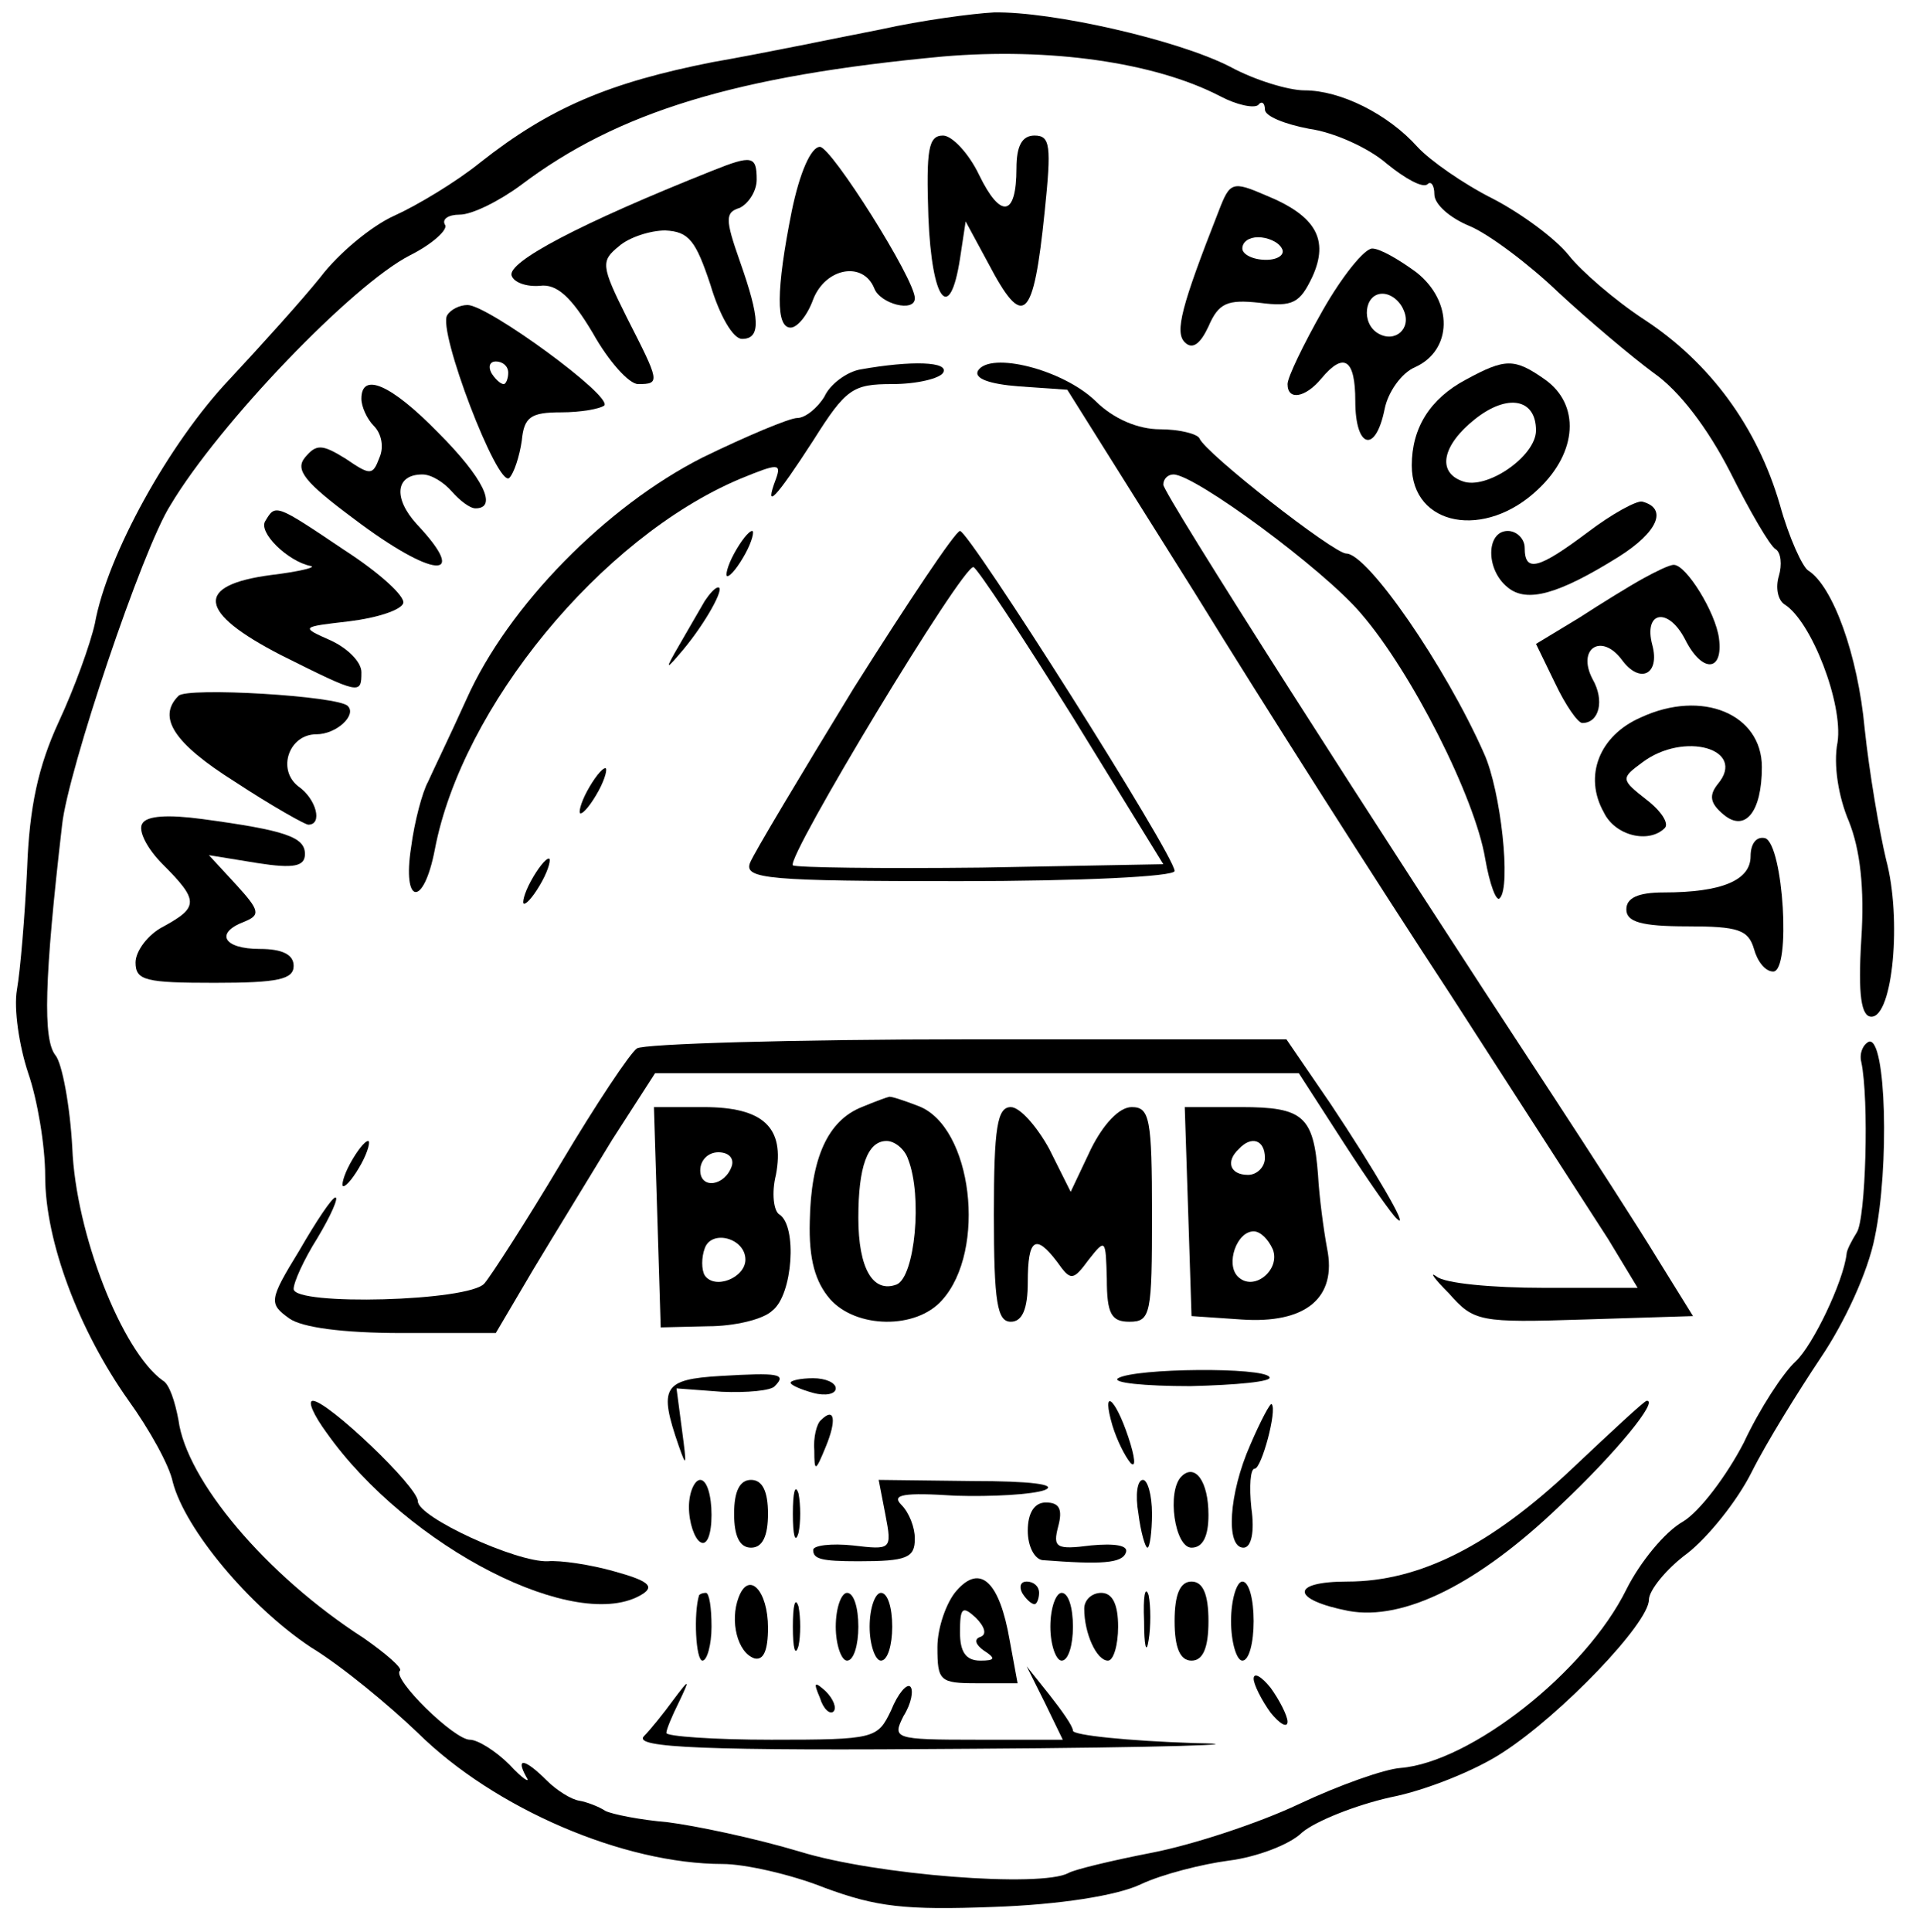 <?xml version="1.0" standalone="no"?>
<!DOCTYPE svg PUBLIC "-//W3C//DTD SVG 20010904//EN"
 "http://www.w3.org/TR/2001/REC-SVG-20010904/DTD/svg10.dtd">
<svg version="1.0" xmlns="http://www.w3.org/2000/svg"
 width="170pt" height="171pt" viewBox="0 0 170 171"
 preserveAspectRatio="xMidYMid meet">

<g transform="translate(0,171) scale(0.1,-0.1)"
fill="#000000" stroke="none">
<path d="M780 1684 c-36 -7 -103 -21 -149 -29 -91 -18 -144 -40 -206 -89 -21
-17 -56 -38 -76 -47 -20 -9 -49 -33 -65 -54 -16 -20 -53 -61 -81 -91 -53 -56
-108 -155 -119 -216 -4 -18 -18 -57 -32 -87 -18 -39 -26 -75 -28 -130 -2 -42
-6 -90 -9 -107 -3 -17 2 -50 10 -74 8 -23 15 -64 15 -91 0 -58 30 -137 74
-199 18 -25 36 -57 39 -72 11 -42 68 -110 122 -146 28 -17 70 -52 95 -76 68
-67 182 -116 270 -116 19 0 60 -9 90 -21 46 -17 71 -20 150 -17 58 2 109 10
130 20 19 9 55 18 78 21 24 3 54 14 65 25 12 10 47 24 78 31 31 6 76 24 100
40 51 33 129 114 129 135 0 8 15 27 34 41 18 14 44 46 57 72 13 26 41 71 61
101 21 31 42 76 48 107 13 62 10 176 -5 173 -5 -2 -9 -10 -7 -18 7 -33 4 -139
-4 -151 -5 -8 -9 -16 -9 -19 -3 -25 -30 -81 -45 -95 -11 -10 -32 -42 -46 -72
-15 -29 -39 -61 -54 -70 -16 -9 -38 -36 -50 -60 -36 -73 -138 -153 -200 -158
-14 -1 -54 -15 -90 -32 -36 -17 -94 -36 -130 -43 -36 -7 -69 -15 -74 -18 -24
-13 -170 -2 -238 19 -40 12 -93 23 -117 26 -24 2 -49 7 -55 10 -6 4 -17 8 -23
9 -7 1 -20 9 -29 18 -19 19 -28 21 -18 3 4 -6 -3 -2 -15 11 -12 12 -28 22 -35
22 -14 0 -69 54 -62 61 3 2 -12 15 -32 29 -87 56 -157 140 -164 193 -3 16 -8
32 -14 35 -36 26 -77 130 -80 206 -2 37 -9 75 -15 82 -11 14 -10 66 6 204 5
47 71 244 96 283 43 72 161 195 212 221 20 10 34 23 31 27 -3 5 3 9 13 9 11 0
35 12 54 26 86 65 191 97 374 114 94 8 187 -5 245 -35 15 -8 30 -11 34 -8 3 4
6 2 6 -4 0 -6 18 -13 39 -17 22 -3 53 -17 69 -31 16 -13 32 -22 36 -18 3 3 6
-1 6 -9 0 -9 14 -21 31 -28 17 -7 53 -34 79 -59 27 -25 65 -57 84 -71 23 -16
48 -49 68 -88 17 -34 35 -65 40 -68 5 -3 6 -14 3 -24 -3 -10 -1 -21 5 -25 24
-15 52 -88 47 -122 -4 -20 1 -49 10 -70 10 -25 14 -59 11 -105 -3 -49 0 -68 9
-68 19 0 27 87 13 139 -6 25 -15 78 -19 116 -6 65 -28 126 -50 140 -5 3 -17
29 -25 58 -20 69 -62 126 -120 164 -26 17 -56 43 -67 57 -12 15 -42 37 -67 50
-26 13 -56 34 -67 46 -26 29 -68 50 -100 50 -14 0 -44 9 -66 21 -47 24 -158
49 -209 48 -19 -1 -64 -7 -100 -15z"/>
<path d="M822 1518 c3 -75 19 -95 28 -37 l5 33 20 -37 c31 -59 40 -52 50 46 6
58 5 67 -9 67 -11 0 -16 -9 -16 -29 0 -43 -14 -45 -33 -6 -9 19 -24 35 -32 35
-13 0 -15 -12 -13 -72z"/>
<path d="M701 1523 c-14 -70 -14 -103 -1 -103 6 0 15 11 20 25 11 28 44 34 54
10 5 -14 36 -22 36 -9 0 17 -74 134 -84 134 -8 0 -18 -23 -25 -57z"/>
<path d="M631 1559 c-118 -47 -182 -81 -178 -93 2 -6 13 -10 25 -9 15 2 28
-10 47 -42 14 -25 32 -45 40 -45 20 0 19 2 -10 59 -23 46 -23 50 -7 63 9 8 28
14 41 14 21 -1 27 -9 40 -48 8 -27 20 -48 28 -48 17 0 16 18 -2 69 -13 37 -13
43 0 47 8 4 15 15 15 25 0 21 -4 22 -39 8z"/>
<path d="M1079 1523 c-33 -84 -39 -107 -30 -116 7 -7 14 -1 21 14 9 21 17 24
45 21 30 -4 36 0 47 23 15 33 3 54 -41 72 -30 13 -32 12 -42 -14z m56 -33 c3
-5 -3 -10 -14 -10 -12 0 -21 5 -21 10 0 6 6 10 14 10 8 0 18 -4 21 -10z"/>
<path d="M1171 1435 c-17 -30 -31 -59 -31 -65 0 -15 16 -12 30 5 20 24 30 17
30 -20 0 -42 18 -47 26 -7 3 15 15 32 27 37 33 15 34 58 1 84 -15 11 -32 21
-39 21 -7 0 -27 -25 -44 -55z m72 0 c7 -16 -8 -29 -23 -20 -15 9 -12 35 4 35
8 0 16 -7 19 -15z"/>
<path d="M396 1431 c-9 -13 45 -154 55 -144 4 4 9 19 11 33 2 21 8 25 35 25
17 0 34 3 38 6 8 8 -103 89 -121 89 -7 0 -15 -4 -18 -9z m54 -51 c0 -5 -2 -10
-4 -10 -3 0 -8 5 -11 10 -3 6 -1 10 4 10 6 0 11 -4 11 -10z"/>
<path d="M762 1383 c-12 -2 -27 -13 -32 -24 -6 -10 -17 -19 -24 -19 -7 0 -45
-16 -84 -35 -85 -43 -172 -131 -209 -214 -14 -31 -30 -64 -34 -73 -5 -9 -12
-35 -15 -58 -8 -51 11 -54 21 -2 24 126 147 276 270 328 34 14 37 14 32 0 -11
-29 0 -17 33 34 29 46 35 50 70 50 22 0 42 5 45 10 6 10 -28 11 -73 3z"/>
<path d="M866 1382 c-4 -7 10 -12 36 -14 l43 -3 113 -180 c61 -99 163 -259
226 -355 62 -96 125 -194 140 -217 l26 -43 -83 0 c-46 0 -88 4 -95 10 -7 5 -2
-2 11 -15 22 -25 27 -26 120 -23 l96 3 -31 50 c-17 28 -59 93 -93 145 -161
245 -345 533 -345 541 0 5 4 9 9 9 19 0 133 -84 166 -123 45 -52 101 -163 110
-217 4 -23 10 -39 13 -35 10 10 1 95 -14 128 -34 77 -103 177 -122 177 -11 0
-125 89 -130 102 -2 4 -18 8 -35 8 -19 0 -41 9 -57 25 -29 28 -93 44 -104 27z"/>
<path d="M1298 1374 c-32 -17 -48 -43 -48 -76 0 -54 65 -66 112 -21 35 33 37
75 6 97 -27 19 -35 19 -70 0z m62 -45 c0 -23 -44 -53 -65 -45 -23 8 -18 32 11
55 29 23 54 18 54 -10z"/>
<path d="M320 1357 c0 -7 5 -18 11 -24 7 -7 9 -19 5 -28 -6 -16 -8 -16 -30 -1
-21 13 -26 13 -36 1 -9 -11 0 -22 43 -54 70 -53 104 -56 56 -5 -21 23 -19 44
5 44 8 0 19 -7 26 -15 7 -8 16 -15 21 -15 20 0 7 27 -33 67 -42 43 -68 54 -68
30z"/>
<path d="M1406 1239 c-44 -33 -56 -36 -56 -14 0 8 -7 15 -15 15 -19 0 -20 -34
0 -50 17 -14 45 -6 98 27 35 22 44 43 21 49 -5 1 -27 -11 -48 -27z"/>
<path d="M235 1249 c-7 -10 20 -36 40 -40 6 -1 -10 -5 -35 -8 -68 -9 -65 -33
9 -71 70 -35 71 -35 71 -15 0 9 -12 21 -27 28 -27 12 -27 12 16 17 25 3 46 10
48 16 2 6 -21 27 -52 47 -61 41 -61 41 -70 26z"/>
<path d="M650 1220 c-6 -11 -8 -20 -6 -20 3 0 10 9 16 20 6 11 8 20 6 20 -3 0
-10 -9 -16 -20z"/>
<path d="M756 1101 c-47 -77 -89 -147 -92 -155 -5 -14 16 -16 185 -16 107 0
191 4 191 9 0 14 -182 301 -190 301 -4 0 -46 -63 -94 -139z m194 -26 l80 -130
-161 -3 c-89 -1 -164 0 -167 2 -6 7 151 267 160 264 4 -2 43 -61 88 -133z"/>
<path d="M1455 1198 c-11 -6 -37 -22 -57 -35 l-38 -23 17 -35 c9 -19 20 -35
24 -35 15 0 20 20 9 39 -14 27 8 41 26 17 16 -22 34 -13 27 13 -8 30 14 34 29
5 15 -30 34 -29 30 1 -3 23 -29 65 -40 65 -4 0 -16 -6 -27 -12z"/>
<path d="M624 1178 c-4 -7 -14 -24 -22 -38 -14 -24 -13 -24 3 -5 20 24 37 55
31 55 -3 0 -8 -6 -12 -12z"/>
<path d="M158 1094 c-19 -19 -4 -42 50 -76 32 -21 62 -38 65 -38 13 0 7 23 -9
34 -19 15 -8 46 16 46 18 0 36 17 28 25 -8 9 -143 17 -150 9z"/>
<path d="M1453 1075 c-37 -16 -51 -52 -33 -84 10 -21 40 -28 54 -14 4 4 -3 15
-16 25 -23 18 -23 19 -4 33 37 28 93 12 67 -19 -8 -10 -7 -17 5 -27 19 -16 34
2 34 42 0 47 -53 69 -107 44z"/>
<path d="M520 1010 c-6 -11 -8 -20 -6 -20 3 0 10 9 16 20 6 11 8 20 6 20 -3 0
-10 -9 -16 -20z"/>
<path d="M126 981 c-4 -6 4 -22 18 -36 32 -32 32 -38 1 -55 -14 -7 -25 -22
-25 -32 0 -16 9 -18 70 -18 56 0 70 3 70 15 0 10 -10 15 -30 15 -32 0 -40 14
-14 24 15 6 14 10 -7 33 l-24 26 43 -7 c32 -5 42 -3 42 8 0 15 -17 21 -91 31
-30 4 -49 3 -53 -4z"/>
<path d="M1550 952 c0 -21 -25 -32 -77 -32 -23 0 -33 -5 -33 -15 0 -11 13 -15
54 -15 45 0 54 -3 59 -20 3 -11 10 -20 17 -20 16 0 9 112 -7 118 -8 2 -13 -5
-13 -16z"/>
<path d="M470 930 c-6 -11 -8 -20 -6 -20 3 0 10 9 16 20 6 11 8 20 6 20 -3 0
-10 -9 -16 -20z"/>
<path d="M564 782 c-6 -4 -36 -49 -67 -101 -31 -52 -62 -100 -68 -107 -13 -16
-169 -20 -169 -5 0 6 9 26 21 45 12 20 19 36 16 36 -3 0 -17 -21 -32 -47 -27
-44 -27 -47 -9 -60 11 -8 47 -13 100 -13 l83 0 33 56 c18 30 50 82 70 115 l38
59 285 0 285 0 40 -62 c22 -34 43 -64 47 -67 12 -11 -21 45 -59 102 l-39 57
-282 0 c-155 0 -287 -4 -293 -8z"/>
<path d="M763 730 c-30 -12 -45 -45 -46 -101 -1 -34 5 -54 18 -69 23 -26 76
-27 99 -1 40 44 27 154 -21 172 -13 5 -25 9 -26 8 -1 0 -12 -4 -24 -9z m41
-46 c13 -33 6 -104 -10 -111 -21 -8 -34 14 -34 59 0 45 8 68 25 68 7 0 16 -7
19 -16z"/>
<path d="M582 633 l3 -98 42 1 c23 0 49 6 57 14 18 14 22 75 6 85 -5 3 -7 19
-3 35 8 42 -11 60 -64 60 l-44 0 3 -97z m66 45 c-6 -18 -28 -21 -28 -4 0 9 7
16 16 16 9 0 14 -5 12 -12z m12 -83 c0 -16 -27 -27 -36 -14 -3 5 -3 16 0 24 6
17 36 9 36 -10z"/>
<path d="M880 635 c0 -78 3 -95 15 -95 10 0 15 11 15 35 0 39 7 43 26 18 12
-17 14 -17 28 2 15 19 15 18 16 -17 0 -31 4 -38 20 -38 19 0 20 7 20 95 0 85
-2 95 -18 95 -11 0 -25 -15 -36 -37 l-18 -38 -19 38 c-11 20 -26 37 -34 37
-12 0 -15 -18 -15 -95z"/>
<path d="M1052 638 l3 -93 44 -3 c57 -4 85 19 76 63 -3 16 -7 46 -8 65 -4 52
-13 60 -68 60 l-50 0 3 -92z m68 47 c0 -8 -7 -15 -15 -15 -16 0 -20 12 -8 23
11 12 23 8 23 -8z m7 -81 c7 -18 -17 -38 -31 -24 -11 11 -1 40 14 40 6 0 13
-7 17 -16z"/>
<path d="M310 680 c-6 -11 -8 -20 -6 -20 3 0 10 9 16 20 6 11 8 20 6 20 -3 0
-10 -9 -16 -20z"/>
<path d="M638 492 c-51 -3 -55 -10 -37 -62 7 -20 7 -17 3 13 l-5 38 40 -3 c22
-1 44 1 47 5 11 11 3 12 -48 9z"/>
<path d="M990 490 c-6 -4 23 -7 64 -7 41 1 73 4 70 8 -5 9 -119 8 -134 -1z"/>
<path d="M700 486 c0 -2 9 -6 20 -9 11 -3 20 -1 20 4 0 5 -9 9 -20 9 -11 0
-20 -2 -20 -4z"/>
<path d="M289 442 c72 -102 223 -179 280 -143 11 7 4 12 -25 20 -21 6 -48 10
-59 9 -28 -1 -115 39 -115 53 0 13 -80 89 -93 89 -5 0 1 -13 12 -28z"/>
<path d="M985 448 c4 -13 11 -27 16 -33 5 -5 4 5 -2 23 -12 36 -24 44 -14 10z"/>
<path d="M1107 431 c-19 -43 -22 -91 -6 -91 7 0 10 14 7 35 -2 19 -1 35 3 35
6 0 20 52 15 57 -1 2 -10 -15 -19 -36z"/>
<path d="M1392 410 c-72 -68 -135 -100 -199 -100 -51 0 -50 -16 1 -26 49 -9
115 24 187 93 51 48 88 94 77 93 -2 0 -31 -27 -66 -60z"/>
<path d="M727 453 c-4 -3 -7 -16 -6 -27 0 -19 1 -19 10 3 10 24 8 36 -4 24z"/>
<path d="M1046 403 c-13 -13 -6 -63 9 -63 10 0 15 10 15 29 0 30 -12 46 -24
34z"/>
<path d="M610 376 c0 -14 5 -28 10 -31 6 -4 10 7 10 24 0 17 -4 31 -10 31 -5
0 -10 -11 -10 -24z"/>
<path d="M650 370 c0 -20 5 -30 15 -30 10 0 15 10 15 30 0 20 -5 30 -15 30
-10 0 -15 -10 -15 -30z"/>
<path d="M702 370 c0 -19 2 -27 5 -17 2 9 2 25 0 35 -3 9 -5 1 -5 -18z"/>
<path d="M784 369 c6 -31 5 -31 -29 -27 -19 2 -35 0 -35 -4 0 -8 7 -10 40 -10
43 0 50 3 50 20 0 10 -5 23 -12 30 -9 9 2 11 48 8 32 -1 68 1 79 5 12 5 -13 8
-64 8 l-83 1 6 -31z"/>
<path d="M1008 370 c2 -16 6 -30 8 -30 2 0 4 14 4 30 0 17 -4 30 -8 30 -5 0
-7 -13 -4 -30z"/>
<path d="M910 355 c0 -14 6 -25 13 -26 52 -4 71 -3 74 7 2 6 -10 8 -31 6 -31
-4 -34 -2 -29 17 4 15 1 21 -11 21 -10 0 -16 -9 -16 -25z"/>
<path d="M847 302 c-9 -10 -17 -33 -17 -50 0 -30 2 -32 35 -32 l36 0 -7 38
c-9 52 -26 68 -47 44z m21 -41 c-6 -2 -4 -7 3 -12 11 -7 10 -9 -3 -9 -13 0
-18 8 -18 25 0 22 2 24 14 13 8 -8 10 -15 4 -17z"/>
<path d="M654 296 c-8 -21 -1 -49 14 -54 8 -2 12 7 12 27 0 33 -17 51 -26 27z"/>
<path d="M905 300 c3 -5 8 -10 11 -10 2 0 4 5 4 10 0 6 -5 10 -11 10 -5 0 -7
-4 -4 -10z"/>
<path d="M1013 275 c0 -22 2 -30 4 -17 2 12 2 30 0 40 -3 9 -5 -1 -4 -23z"/>
<path d="M1040 275 c0 -24 5 -35 15 -35 10 0 15 11 15 35 0 24 -5 35 -15 35
-10 0 -15 -11 -15 -35z"/>
<path d="M1090 275 c0 -19 5 -35 10 -35 6 0 10 16 10 35 0 19 -4 35 -10 35 -5
0 -10 -16 -10 -35z"/>
<path d="M619 298 c-5 -16 -3 -58 3 -58 4 0 8 14 8 30 0 17 -2 30 -5 30 -3 0
-5 -1 -6 -2z"/>
<path d="M702 270 c0 -19 2 -27 5 -17 2 9 2 25 0 35 -3 9 -5 1 -5 -18z"/>
<path d="M740 270 c0 -16 5 -30 10 -30 6 0 10 14 10 30 0 17 -4 30 -10 30 -5
0 -10 -13 -10 -30z"/>
<path d="M770 270 c0 -16 5 -30 10 -30 6 0 10 14 10 30 0 17 -4 30 -10 30 -5
0 -10 -13 -10 -30z"/>
<path d="M930 270 c0 -16 5 -30 10 -30 6 0 10 14 10 30 0 17 -4 30 -10 30 -5
0 -10 -13 -10 -30z"/>
<path d="M960 286 c0 -22 11 -46 21 -46 5 0 9 14 9 30 0 20 -5 30 -15 30 -8 0
-15 -6 -15 -14z"/>
<path d="M925 203 l16 -33 -76 0 c-74 0 -75 1 -65 21 7 11 9 23 6 26 -3 3 -11
-6 -17 -21 -12 -25 -14 -26 -106 -26 -51 0 -93 3 -93 6 0 3 5 15 11 27 10 21
10 22 -5 2 -8 -11 -20 -26 -26 -32 -9 -10 51 -13 292 -11 167 1 255 4 196 5
-60 2 -108 7 -108 11 0 4 -10 18 -21 32 l-20 25 16 -32z"/>
<path d="M1110 224 c0 -5 7 -19 15 -30 8 -10 15 -14 15 -8 0 5 -7 19 -15 30
-8 10 -15 14 -15 8z"/>
<path d="M726 207 c3 -10 9 -15 12 -12 3 3 0 11 -7 18 -10 9 -11 8 -5 -6z"/>
</g>
</svg>
